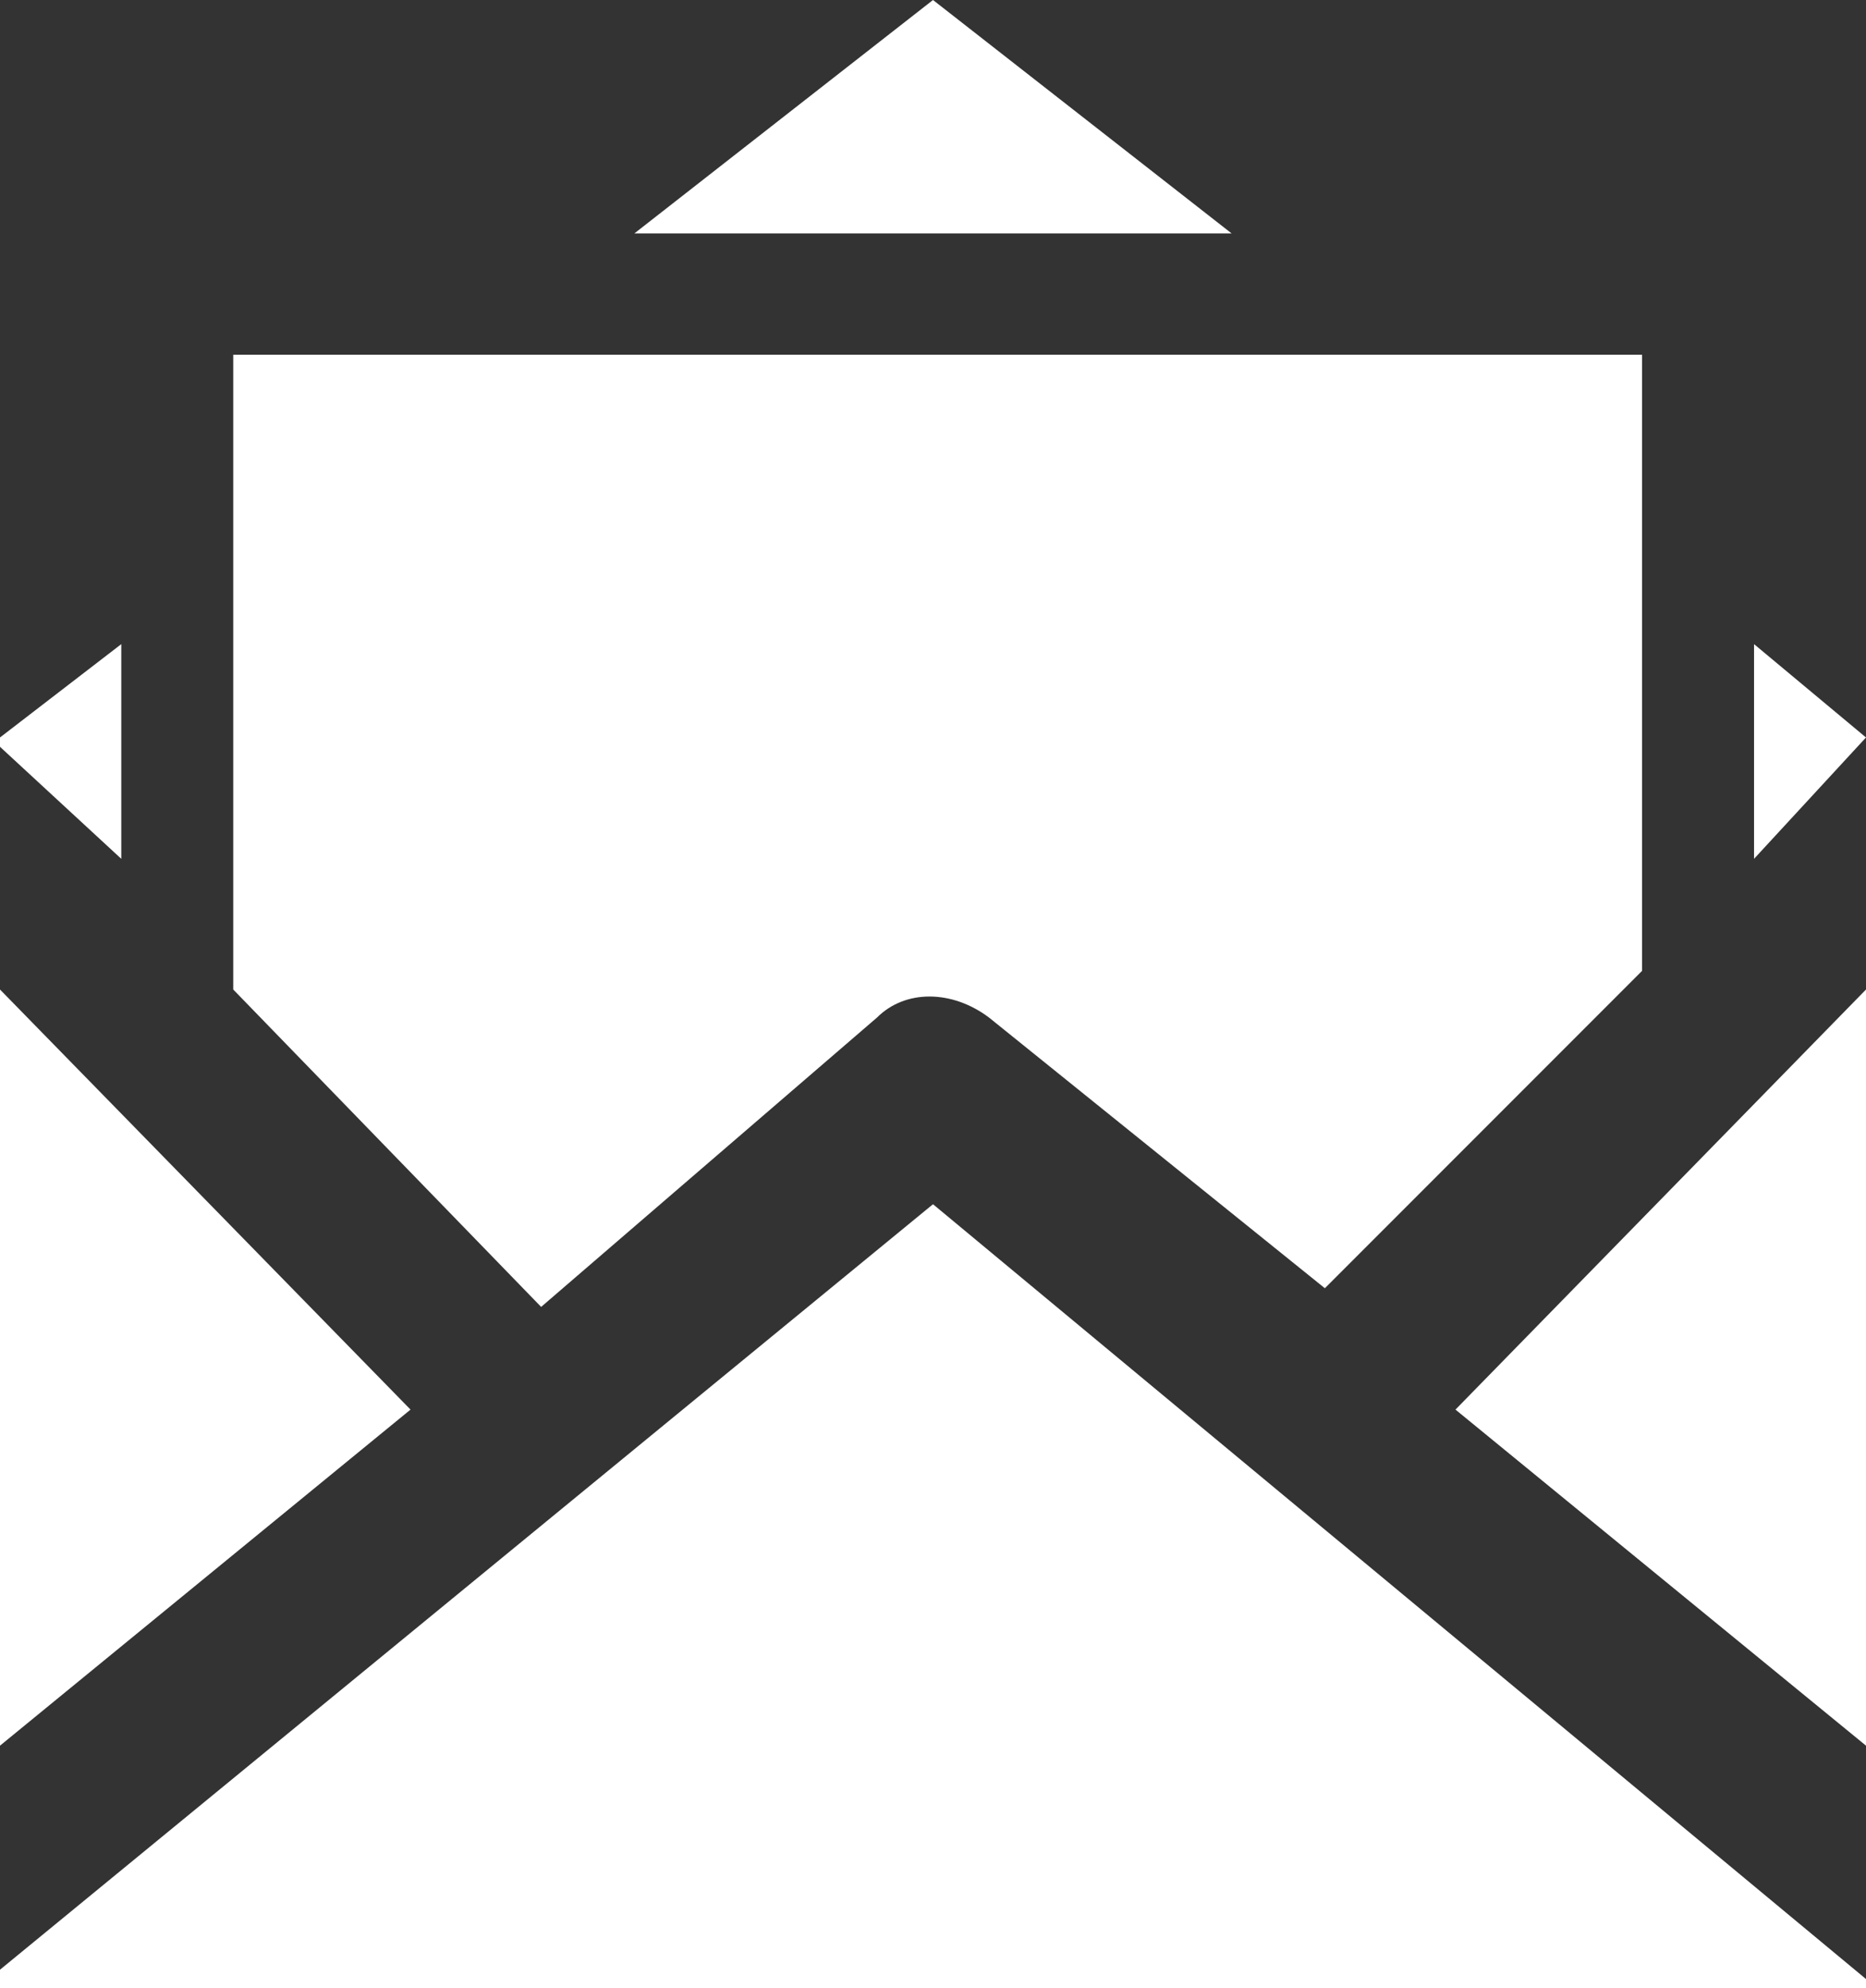 <?xml version="1.0" encoding="utf-8"?>
<!-- Generator: Adobe Illustrator 23.0.5, SVG Export Plug-In . SVG Version: 6.00 Build 0)  -->
<svg version="1.1" id="Layer_1" xmlns="http://www.w3.org/2000/svg" xmlns:xlink="http://www.w3.org/1999/xlink" x="0px" y="0px"
	 viewBox="0 0 20 21.3" style="enable-background:new 0 0 20 21.3;" xml:space="preserve">
<rect x="0" y="0" width="20" height="21.3" fill="#333333" stroke="none"/>
<style type="text/css">
	.st0{fill:#FFFFFF;}
</style>
<g>
	<polygon class="st0" points="0,10.6 0,18.7 4.4,15.1 	"/>
	<polygon class="st0" points="20,18.7 20,10.6 15.6,15.1 	"/>
	<polygon class="st0" points="1.3,6.9 0,7.9 0,8 1.3,9.2 	"/>
	<polygon class="st0" points="18.8,6.9 18.8,9.2 20,7.9 20,7.9 	"/>
	<polygon class="st0" points="0,21.1 0,21.3 20,21.3 20,21.2 10,12.9 	"/>
	<polygon class="st0" points="10,0 6.8,2.5 13.2,2.5 	"/>
	<path class="st0" d="M9.4,10.9c0.3-0.3,0.8-0.3,1.2,0l3.6,2.9l3.4-3.4V5.9V3.8h-2.8H5.3H2.5V6v4.6L5.8,14L9.4,10.9z"/>
</g>
</svg>
